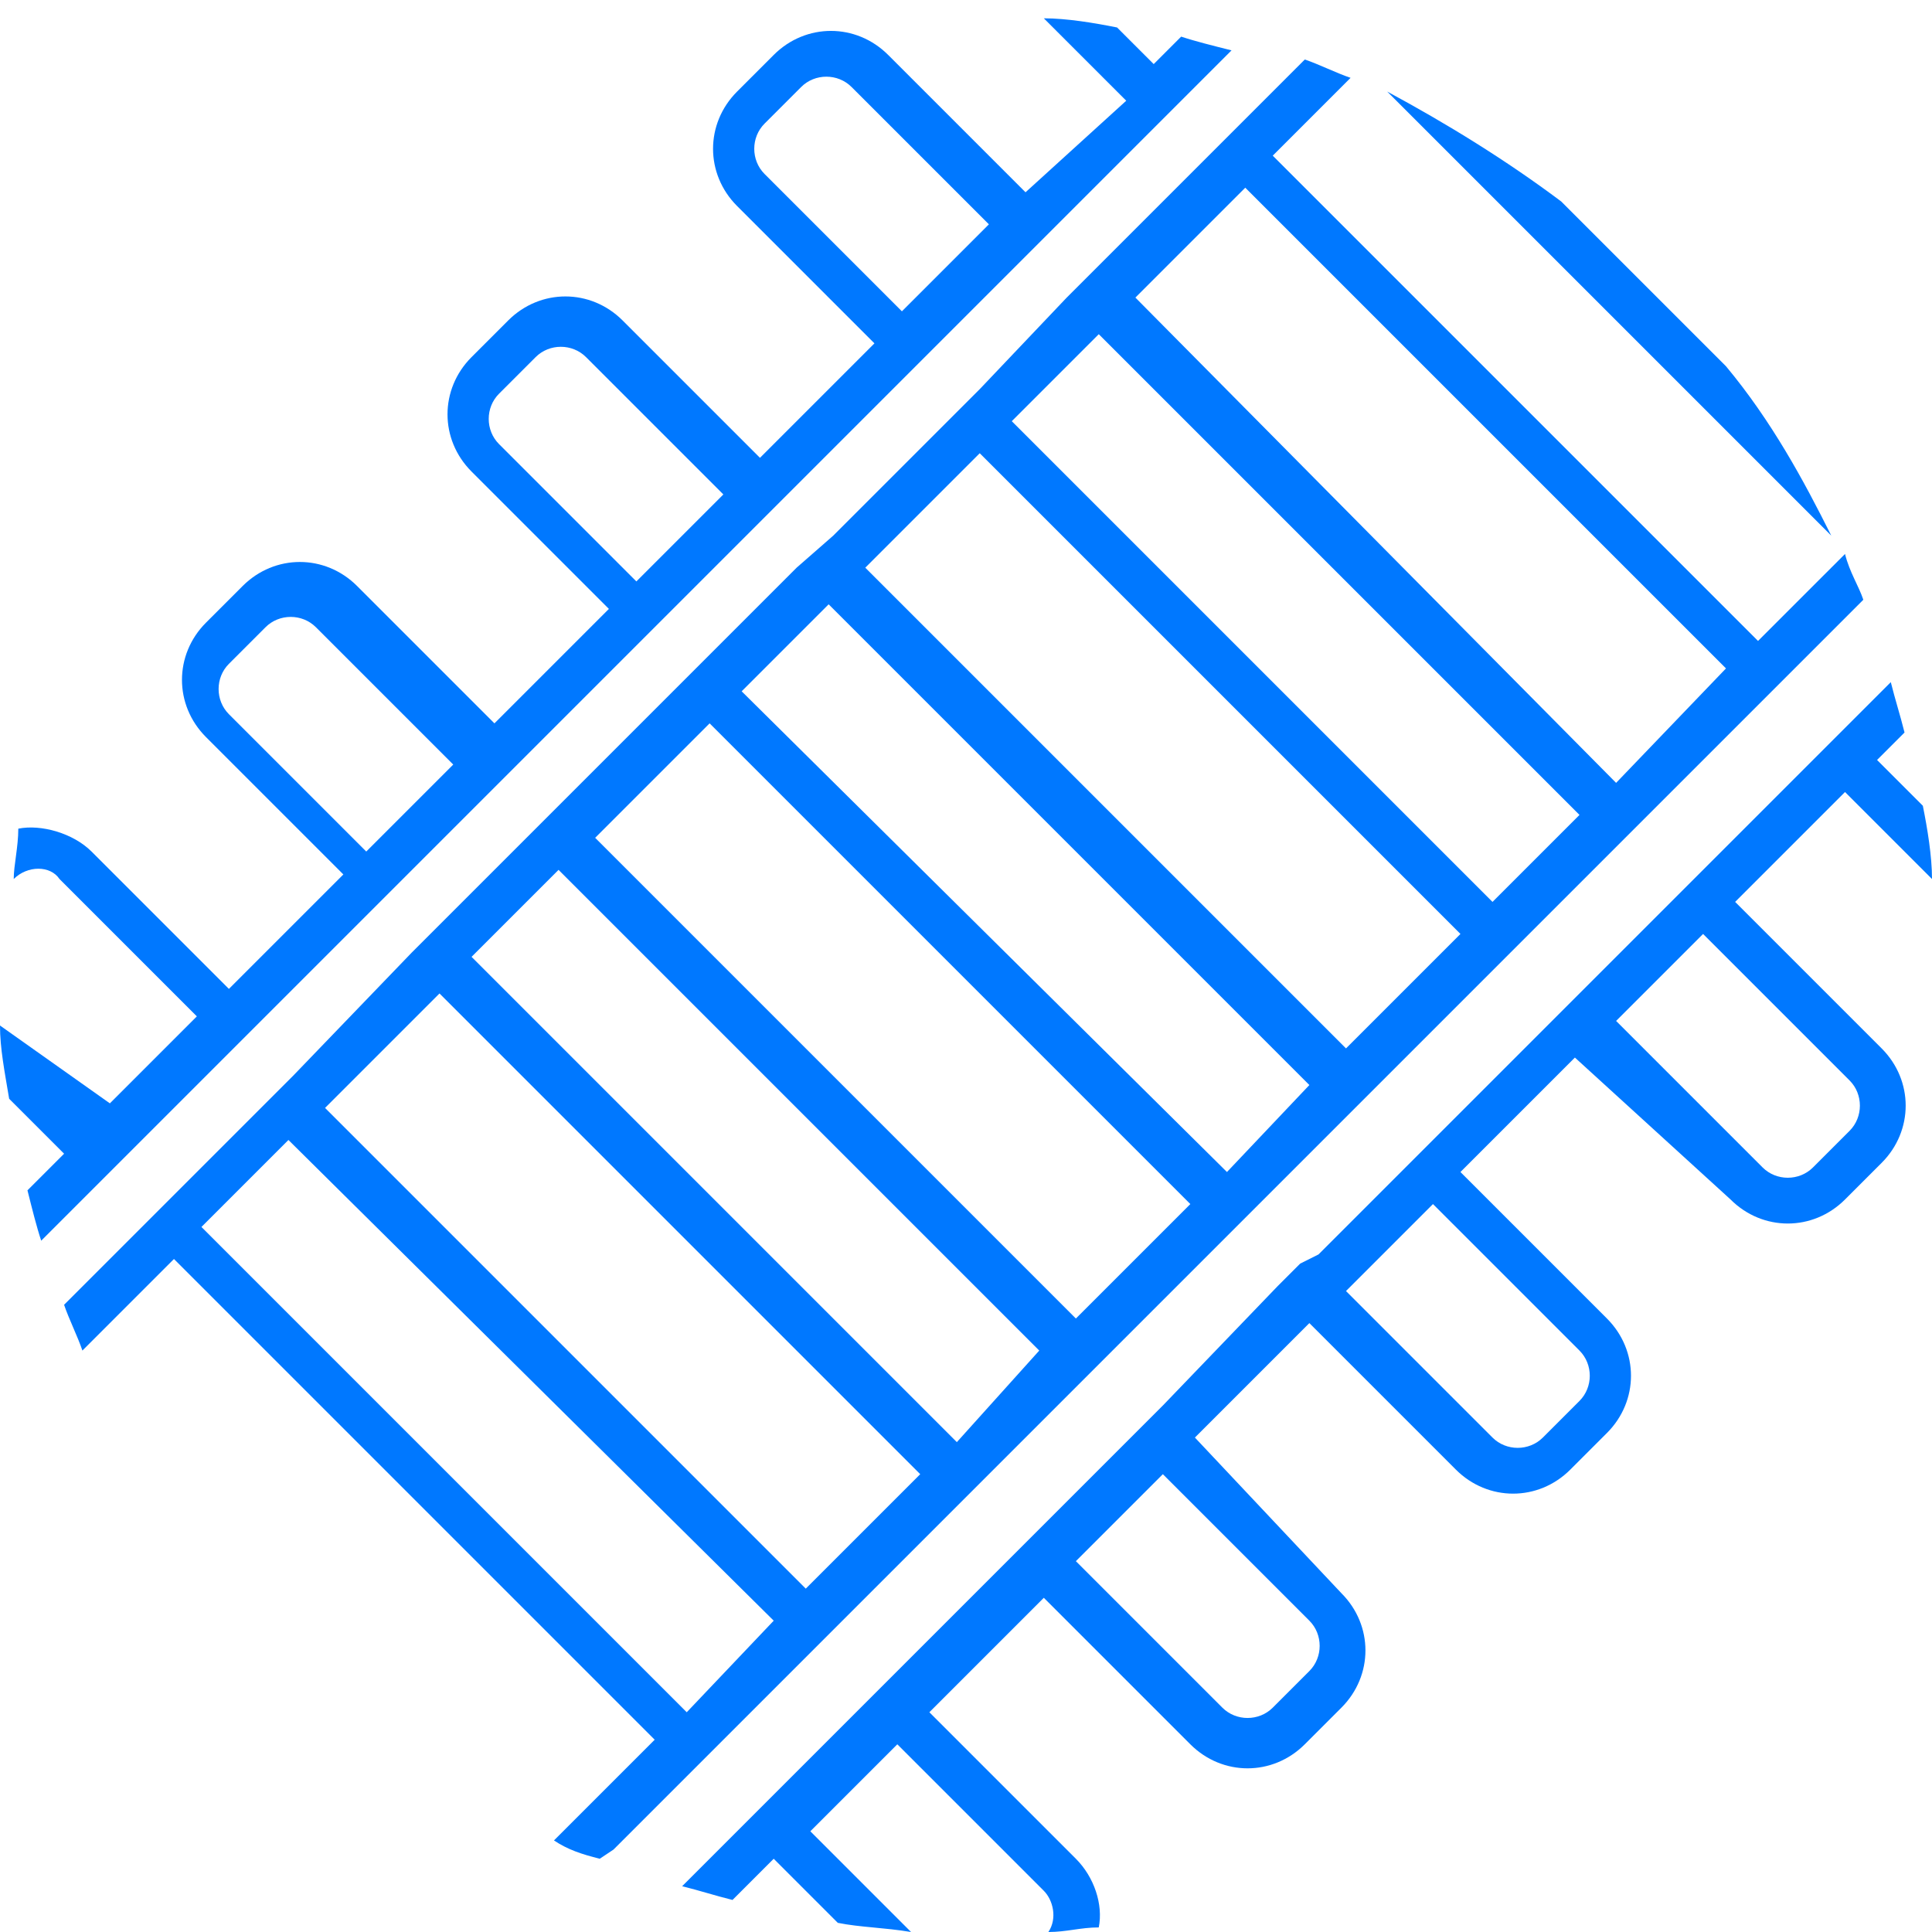 <?xml version="1.0" encoding="utf-8"?>
<!-- Generator: Adobe Illustrator 17.1.0, SVG Export Plug-In . SVG Version: 6.00 Build 0)  -->
<!DOCTYPE svg PUBLIC "-//W3C//DTD SVG 1.1//EN" "http://www.w3.org/Graphics/SVG/1.1/DTD/svg11.dtd">
<svg version="1.1" id="Calque_1" xmlns="http://www.w3.org/2000/svg" xmlns:xlink="http://www.w3.org/1999/xlink" x="0px" y="0px"
	 viewBox="28.6 28.6 42.2 42.2" enable-background="new 28.6 28.6 42.2 42.2" xml:space="preserve">
<g>
	<path fill="none" d="M34.4,42.3l-0.8,0.8c-0.3,0.3-0.3,0.8,0,1.1l3,3l1.9-1.9l-3-3C35.2,42,34.7,42,34.4,42.3z"/>
	<path fill="none" d="M40.3,36.4l-0.8,0.8c-0.3,0.3-0.3,0.8,0,1.1l3,3l1.9-1.9l-3-3C41.1,36.1,40.6,36.1,40.3,36.4z"/>
	<rect x="31.9" y="53.8" transform="matrix(0.707 -0.707 0.707 0.707 -28.263 39.283)" fill="none" width="2.7" height="0"/>
	
		<rect x="37.7" y="52.5" transform="matrix(0.707 0.707 -0.707 0.707 51.304 -16.162)" fill="none" width="14.9" height="2.7"/>
	
		<rect x="31.8" y="58.4" transform="matrix(0.707 0.707 -0.707 0.707 53.745 -10.271)" fill="none" width="14.9" height="2.7"/>
	<path fill="none" d="M68.2,54.1l0.8-0.8c0.3-0.3,0.3-0.8,0-1.1L65.8,49l-1.9,1.9l3.2,3.2C67.4,54.4,67.9,54.4,68.2,54.1z"/>
	<rect x="34.8" y="55" transform="matrix(0.707 0.707 -0.707 0.707 52.525 -13.216)" fill="none" width="14.9" height="3.6"/>
	<rect x="34.4" y="50.8" transform="matrix(0.707 -0.707 0.707 0.707 -25.317 40.504)" fill="none" width="3.6" height="0"/>
	<path fill="none" d="M46.2,30.5l-0.8,0.8c-0.3,0.3-0.3,0.8,0,1.1l3,3l1.9-1.9l-3-3C47,30.2,46.5,30.2,46.2,30.5z"/>
	<rect x="49.6" y="36.1" transform="matrix(0.707 -0.707 0.707 0.707 -10.585 46.605)" fill="none" width="2.7" height="0"/>
	<rect x="52.2" y="33.2" transform="matrix(0.707 -0.707 0.707 0.707 -7.727 47.789)" fill="none" width="3.3" height="0"/>
	<rect x="37.8" y="47.9" transform="matrix(0.707 -0.707 0.707 0.707 -22.37 41.724)" fill="none" width="2.7" height="0"/>
	<rect x="46.2" y="39" transform="matrix(0.707 -0.707 0.707 0.707 -13.531 45.385)" fill="none" width="3.6" height="0"/>
	<rect x="40.3" y="44.9" transform="matrix(0.707 -0.707 0.707 0.707 -19.424 42.945)" fill="none" width="3.6" height="0"/>
	<rect x="43.7" y="42" transform="matrix(0.707 -0.707 0.707 0.707 -16.477 44.165)" fill="none" width="2.7" height="0"/>
	<rect x="65.5" y="44.1" transform="matrix(0.707 0.707 -0.707 0.707 51.81 -33.527)" fill="none" width="1.7" height="3.3"/>
	
		<rect x="59.7" y="49.8" transform="matrix(0.707 0.707 -0.707 0.707 54.214 -27.723)" fill="none" width="1.7" height="3.6"/>
	
		<rect x="56.8" y="53.2" transform="matrix(0.707 0.707 -0.707 0.707 55.434 -24.777)" fill="none" width="1.7" height="2.7"/>
	<rect x="50.9" y="59" transform="matrix(0.707 0.707 -0.707 0.707 57.875 -18.884)" fill="none" width="1.7" height="2.7"/>
	<rect x="48" y="61.6" transform="matrix(0.707 0.707 -0.707 0.707 59.096 -15.938)" fill="none" width="1.7" height="3.6"/>
	
		<rect x="62.7" y="47.3" transform="matrix(0.707 0.707 -0.707 0.707 52.993 -30.669)" fill="none" width="1.7" height="2.7"/>
	<path fill="none" d="M58,56.8l3.2,3.2c0.3,0.3,0.8,0.3,1.1,0l0.8-0.8c0.3-0.3,0.3-0.8,0-1.1l-3.2-3.2L58,56.8z"/>
	<path fill="none" d="M52.1,62.7l3.2,3.2c0.3,0.3,0.8,0.3,1.1,0l0.8-0.8c0.3-0.3,0.3-0.8,0-1.1L54,60.7L52.1,62.7z"/>
	
		<rect x="46.5" y="43.2" transform="matrix(0.707 0.707 -0.707 0.707 47.643 -25.002)" fill="none" width="14.9" height="3.6"/>
	<rect x="45" y="64.9" transform="matrix(0.707 0.707 -0.707 0.707 60.316 -12.992)" fill="none" width="1.7" height="2.7"/>
	
		<rect x="43.6" y="46.6" transform="matrix(0.707 0.707 -0.707 0.707 48.864 -22.055)" fill="none" width="14.9" height="2.7"/>
	
		<rect x="49.5" y="40.7" transform="matrix(0.707 0.707 -0.707 0.707 46.423 -27.948)" fill="none" width="14.9" height="2.7"/>
	
		<rect x="52.3" y="37.5" transform="matrix(0.707 0.707 -0.707 0.707 45.239 -30.806)" fill="none" width="14.9" height="3.3"/>
	<path fill="#0078FF" d="M31.4,53.8l1.9-1.9l0.7-0.7l2.5-2.5l0.7-0.7l1.9-1.9l0.7-0.7l2.5-2.5l0.7-0.7l1.9-1.9l0.7-0.7l2.5-2.5
		l0.7-0.7l1.9-1.9l0.7-0.7l2.4-2.4l0.7-0.7l0.4-0.4l0.6-0.6c-0.4-0.1-0.8-0.2-1.1-0.3l-0.6,0.6l-0.8-0.8c-0.5-0.1-1.1-0.2-1.6-0.2
		l1.8,1.8L51,32.8l-3-3c-0.7-0.7-1.8-0.7-2.5,0l-0.8,0.8c-0.7,0.7-0.7,1.8,0,2.5l3,3l-2.5,2.5l-3-3c-0.7-0.7-1.8-0.7-2.5,0l-0.8,0.8
		c-0.7,0.7-0.7,1.8,0,2.5l3,3l-2.5,2.5l-3-3c-0.7-0.7-1.8-0.7-2.5,0l-0.8,0.8c-0.7,0.7-0.7,1.8,0,2.5l3,3l-2.5,2.5l-3-3
		c-0.4-0.4-1.1-0.6-1.6-0.5c0,0.4-0.1,0.8-0.1,1.1c0.3-0.3,0.8-0.3,1,0l3,3l-1.9,1.9L28.6,51c0,0.5,0.1,1,0.2,1.6l1.2,1.2l-0.8,0.8
		c0.1,0.4,0.2,0.8,0.3,1.1l1.3-1.3L31.4,53.8z M36.6,47.2l-3-3c-0.3-0.3-0.3-0.8,0-1.1l0.8-0.8c0.3-0.3,0.8-0.3,1.1,0l3,3L36.6,47.2
		z M42.5,41.3l-3-3c-0.3-0.3-0.3-0.8,0-1.1l0.8-0.8c0.3-0.3,0.8-0.3,1.1,0l3,3L42.5,41.3z M48.3,35.4l-3-3c-0.3-0.3-0.3-0.8,0-1.1
		l0.8-0.8c0.3-0.3,0.8-0.3,1.1,0l3,3L48.3,35.4z"/>
	<path fill="#0078FF" d="M66.3,36.6L62.7,33c-1.2-0.9-2.5-1.7-3.8-2.4l9.7,9.7C68,39.1,67.3,37.8,66.3,36.6z"/>
	<g>
		<polygon fill="none" points="63.1,50.2 63.1,50.2 65.1,48.2 65.1,48.2 63.6,49.6 		"/>
		<polygon fill="none" points="65.8,47.5 65.8,47.5 68.1,45.2 68.1,45.2 66.3,47 		"/>
		<polygon fill="none" points="59.9,53.4 59.9,53.4 62.4,50.9 62.4,50.9 60.4,52.9 		"/>
		
			<rect x="34.8" y="55" transform="matrix(0.707 0.707 -0.707 0.707 52.525 -13.216)" fill="none" width="14.9" height="3.6"/>
		
			<rect x="37.7" y="52.5" transform="matrix(0.707 0.707 -0.707 0.707 51.304 -16.162)" fill="none" width="14.9" height="2.7"/>
		<polygon fill="none" points="57.2,56.1 57.2,56.1 59.2,54.1 59.2,54.1 57.8,55.5 		"/>
		
			<rect x="31.8" y="58.4" transform="matrix(0.707 0.707 -0.707 0.707 53.745 -10.271)" fill="none" width="14.9" height="2.7"/>
		<polygon fill="none" points="45.4,67.9 45.5,67.9 47.4,65.9 47.4,65.9 46,67.3 		"/>
		<polygon fill="none" points="54,59.3 54,59.3 56.5,56.8 56.5,56.8 54.5,58.8 		"/>
		<polygon fill="none" points="51.3,62 51.3,62 53.3,60 53.3,60 51.9,61.4 		"/>
		<polygon fill="none" points="48.1,65.2 48.1,65.2 50.6,62.7 50.6,62.7 48.6,64.7 		"/>
		<path fill="none" d="M58,56.8l3.2,3.2c0.3,0.3,0.8,0.3,1.1,0l0.8-0.8c0.3-0.3,0.3-0.8,0-1.1l-3.2-3.2L58,56.8z"/>
		<path fill="none" d="M52.1,62.7l3.2,3.2c0.3,0.3,0.8,0.3,1.1,0l0.8-0.8c0.3-0.3,0.3-0.8,0-1.1L54,60.7L52.1,62.7z"/>
		
			<rect x="52.3" y="37.5" transform="matrix(0.707 0.707 -0.707 0.707 45.239 -30.806)" fill="none" width="14.9" height="3.3"/>
		<path fill="none" d="M68.2,54.1l0.8-0.8c0.3-0.3,0.3-0.8,0-1.1L65.8,49l-1.9,1.9l3.2,3.2C67.4,54.4,67.9,54.4,68.2,54.1z"/>
		
			<rect x="40.7" y="49.1" transform="matrix(0.707 0.707 -0.707 0.707 50.084 -19.109)" fill="none" width="14.9" height="3.6"/>
		
			<rect x="46.5" y="43.2" transform="matrix(0.707 0.707 -0.707 0.707 47.643 -25.002)" fill="none" width="14.9" height="3.6"/>
		
			<rect x="49.5" y="40.7" transform="matrix(0.707 0.707 -0.707 0.707 46.423 -27.948)" fill="none" width="14.9" height="2.7"/>
		
			<rect x="43.6" y="46.6" transform="matrix(0.707 0.707 -0.707 0.707 48.864 -22.055)" fill="none" width="14.9" height="2.7"/>
		<path fill="#0078FF" d="M43.6,67.4l0.5-0.5l0.2-0.2l0.5-0.5l1.4-1.4l0.5-0.5l0.2-0.2l0.5-0.5l2-2L50,61l0.2-0.2l0.5-0.5l1.4-1.4
			l0.5-0.5l0.2-0.2l0.5-0.5l2-2l0.5-0.5l0.2-0.2l0.5-0.5L58,53l0.5-0.5l0.2-0.2l0.5-0.5l2-2l0.5-0.5L62,49l0.5-0.5l1.4-1.4l0.5-0.5
			l0.2-0.2l0.5-0.5L67,44l0.5-0.5l0.2-0.2l0.5-0.5l0.4-0.4l0.7-0.7c-0.1-0.3-0.3-0.6-0.4-1L67,42.6L56.4,32l1.7-1.7
			c-0.3-0.1-0.7-0.3-1-0.4l-1.4,1.4l0,0L55,32l0,0l-2.4,2.4l0,0l-0.7,0.7l0,0L50,37.1l0,0l-0.7,0.7l0,0l-2.5,2.5l0,0L46,41l0,0
			l-1.9,1.9l0,0l-0.7,0.7l0,0l-2.5,2.5l0,0l-0.7,0.7l0,0l-1.9,1.9l0,0l-0.7,0.7l0,0L35,52.1l0,0l-0.7,0.7l0,0l-1.9,1.9l0,0l-0.7,0.7
			l0,0l-1.7,1.7c0.1,0.3,0.3,0.7,0.4,1l2-2l10.5,10.5l-2.2,2.2c0.3,0.2,0.6,0.3,1,0.4L42,69l0.8-0.8L43.6,67.4z M43.6,66L33,55.4
			l1.9-1.9L45.5,64L43.6,66z M46.2,63.3L35.7,52.8l2.5-2.5l10.5,10.5L46.2,63.3z M49.5,60.1L38.9,49.5l1.9-1.9l10.5,10.5L49.5,60.1z
			 M52.1,57.4L41.6,46.9l2.5-2.5l10.5,10.5L52.1,57.4z M55.4,54.2L44.8,43.7l1.9-1.9l10.5,10.5L55.4,54.2z M58,51.5L47.5,41l2.5-2.5
			L60.5,49L58,51.5z M61.2,48.3L50.7,37.8l1.9-1.9l10.5,10.5L61.2,48.3z M63.9,45.7L53.4,35.1l2.4-2.4l10.5,10.5L63.9,45.7z"/>
		<path fill="#0078FF" d="M66.4,54.8c0.7,0.7,1.8,0.7,2.5,0l0.8-0.8c0.7-0.7,0.7-1.8,0-2.5l-3.2-3.2l2.4-2.4l1.9,1.9
			c0-0.5-0.1-1.1-0.2-1.6l-1-1l0.6-0.6c-0.1-0.4-0.2-0.7-0.3-1.1l-1,1l0,0l-0.2,0.2l-0.5,0.5l0,0l-2.4,2.4l0,0l-0.2,0.2l-0.5,0.5
			l0,0l-1.9,1.9l0,0l-0.2,0.2l-0.5,0.5l0,0l-2.5,2.5l0,0l-0.2,0.2l-0.5,0.5l0,0l-1.9,1.9l0,0L57,56.2l-0.5,0.5l0,0L54,59.3l0,0
			l-0.2,0.2L53.3,60l0,0L51.3,62l0,0l-0.2,0.2l-0.5,0.5l0,0l-2.5,2.5l0,0l-0.2,0.2l-0.5,0.5l0,0l-1.9,1.9l0,0L45.3,68l-0.5,0.5l0,0
			l-1.3,1.3c0.4,0.1,0.7,0.2,1.1,0.3l0.9-0.9l1.4,1.4c0.5,0.1,1,0.1,1.6,0.2l-2.2-2.2l1.9-1.9l3.2,3.2c0.2,0.2,0.3,0.6,0.1,0.9
			c0.4,0,0.7-0.1,1.1-0.1c0.1-0.5-0.1-1.1-0.5-1.5l-3.2-3.2l2.5-2.5l3.2,3.2c0.7,0.7,1.8,0.7,2.5,0l0.8-0.8c0.7-0.7,0.7-1.8,0-2.5
			L54.7,60l2.5-2.5l3.2,3.2c0.7,0.7,1.8,0.7,2.5,0l0.8-0.8c0.7-0.7,0.7-1.8,0-2.5l-3.2-3.2l2.5-2.5L66.4,54.8z M65.8,49l3.2,3.2
			c0.3,0.3,0.3,0.8,0,1.1l-0.8,0.8c-0.3,0.3-0.8,0.3-1.1,0l-3.2-3.2L65.8,49z M57.2,64c0.3,0.3,0.3,0.8,0,1.1l-0.8,0.8
			c-0.3,0.3-0.8,0.3-1.1,0l-3.2-3.2l1.9-1.9L57.2,64z M63.1,58.1c0.3,0.3,0.3,0.8,0,1.1L62.3,60c-0.3,0.3-0.8,0.3-1.1,0l-3.2-3.2
			l1.9-1.9L63.1,58.1z"/>
	</g>
</g>
</svg>
